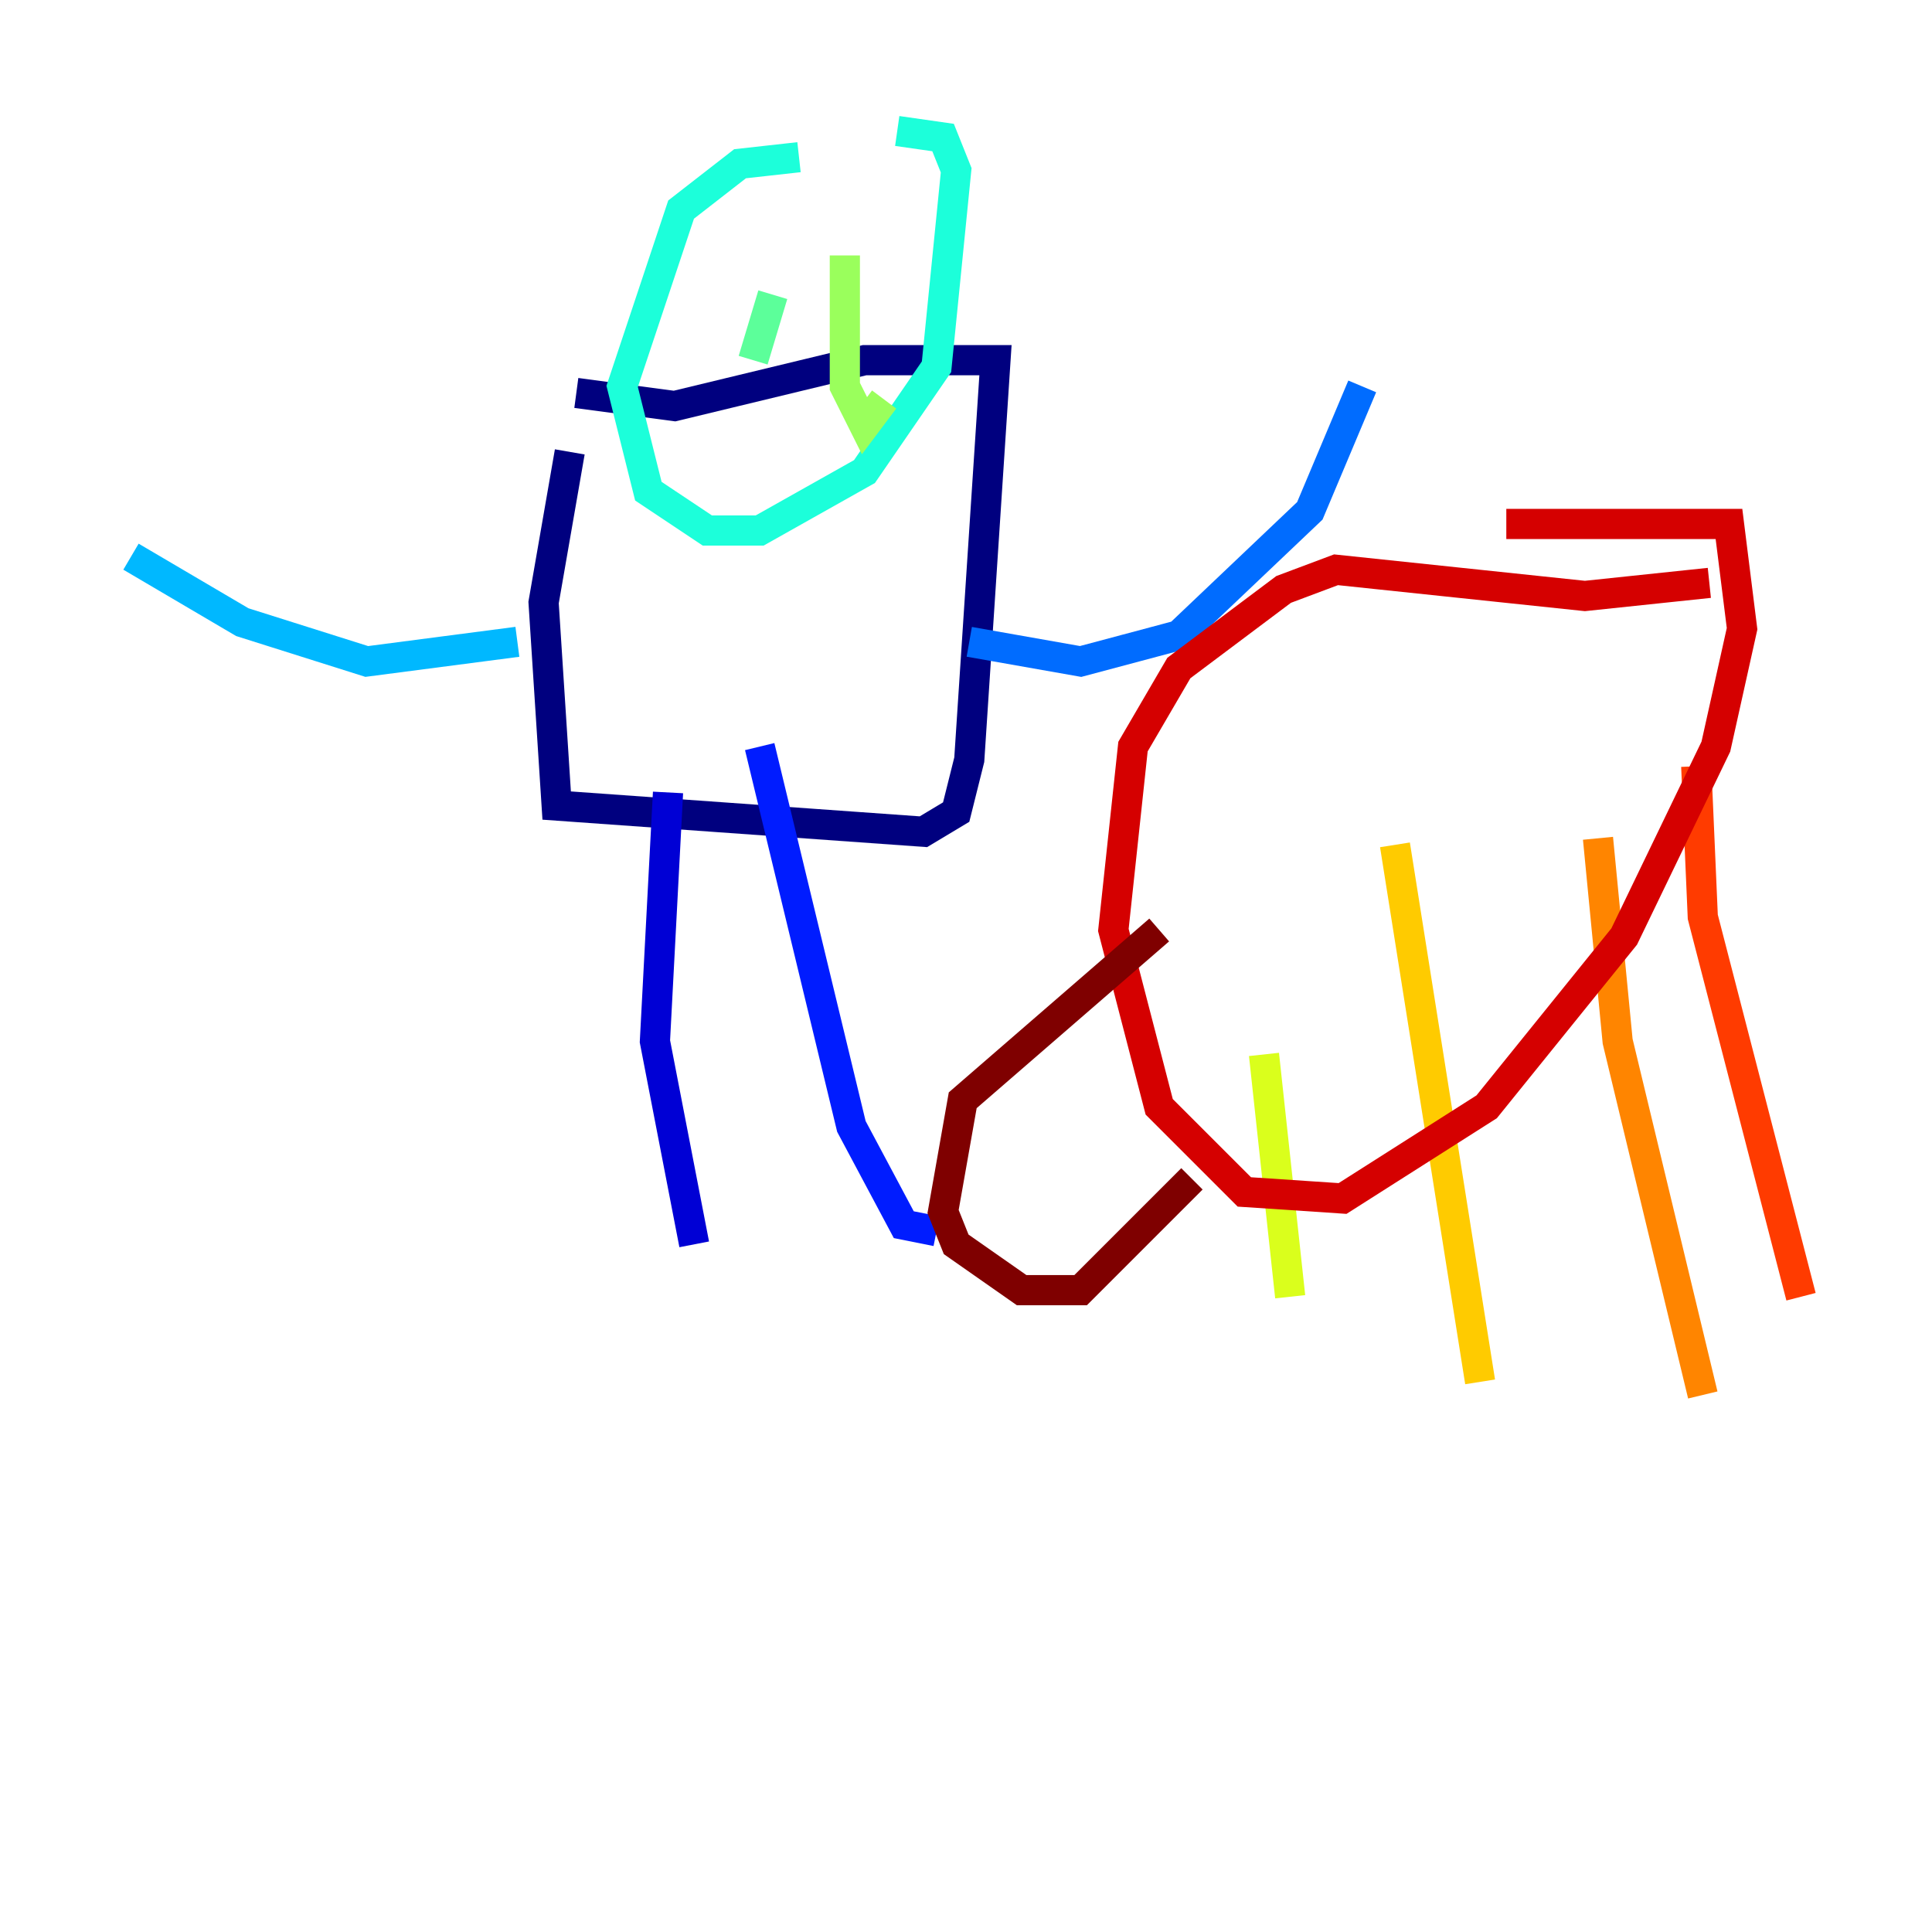 <?xml version="1.0" encoding="utf-8" ?>
<svg baseProfile="tiny" height="128" version="1.2" viewBox="0,0,128,128" width="128" xmlns="http://www.w3.org/2000/svg" xmlns:ev="http://www.w3.org/2001/xml-events" xmlns:xlink="http://www.w3.org/1999/xlink"><defs /><polyline fill="none" points="37.749,29.939 36.014,39.919 36.881,53.37 61.18,55.105 63.349,53.803 64.217,50.332 65.953,23.864 57.275,23.864 44.691,26.902 38.183,26.034" stroke="#00007f" stroke-width="2" /><polyline fill="none" points="44.258,52.502 43.39,68.99 45.993,82.441" stroke="#0000d5" stroke-width="2" /><polyline fill="none" points="50.332,49.464 56.407,74.63 59.878,81.139 62.047,81.573" stroke="#001cff" stroke-width="2" /><polyline fill="none" points="64.217,42.522 71.593,43.824 78.102,42.088 86.78,33.844 90.251,25.6" stroke="#006cff" stroke-width="2" /><polyline fill="none" points="34.278,42.522 24.298,43.824 16.054,41.22 8.678,36.881" stroke="#00b8ff" stroke-width="2" /><polyline fill="none" points="52.936,10.414 49.031,10.848 45.125,13.885 41.22,25.6 42.956,32.542 46.861,35.146 50.332,35.146 57.275,31.241 62.047,24.298 63.349,11.281 62.481,9.112 59.444,8.678" stroke="#1cffda" stroke-width="2" /><polyline fill="none" points="49.898,23.864 51.2,19.525" stroke="#5cff9a" stroke-width="2" /><polyline fill="none" points="55.973,16.922 55.973,25.6 57.275,28.203 58.576,26.468" stroke="#9aff5c" stroke-width="2" /><polyline fill="none" points="83.742,69.858 85.478,85.912" stroke="#daff1c" stroke-width="2" /><polyline fill="none" points="92.42,55.973 98.061,91.552" stroke="#ffcb00" stroke-width="2" /><polyline fill="none" points="105.871,55.539 107.173,68.99 112.814,92.42" stroke="#ff8500" stroke-width="2" /><polyline fill="none" points="112.38,50.766 112.814,60.746 119.322,85.912" stroke="#ff3b00" stroke-width="2" /><polyline fill="none" points="113.248,38.617 105.003,39.485 88.515,37.749 85.044,39.051 78.102,44.258 75.064,49.464 73.763,61.614 76.8,73.329 82.441,78.969 88.949,79.403 98.495,73.329 107.607,62.047 113.681,49.464 115.417,41.654 114.549,34.712 99.797,34.712" stroke="#d50000" stroke-width="2" /><polyline fill="none" points="76.8,61.614 63.783,72.895 62.481,80.271 63.349,82.441 67.688,85.478 71.593,85.478 78.969,78.102" stroke="#7f0000" stroke-width="2" /></svg>